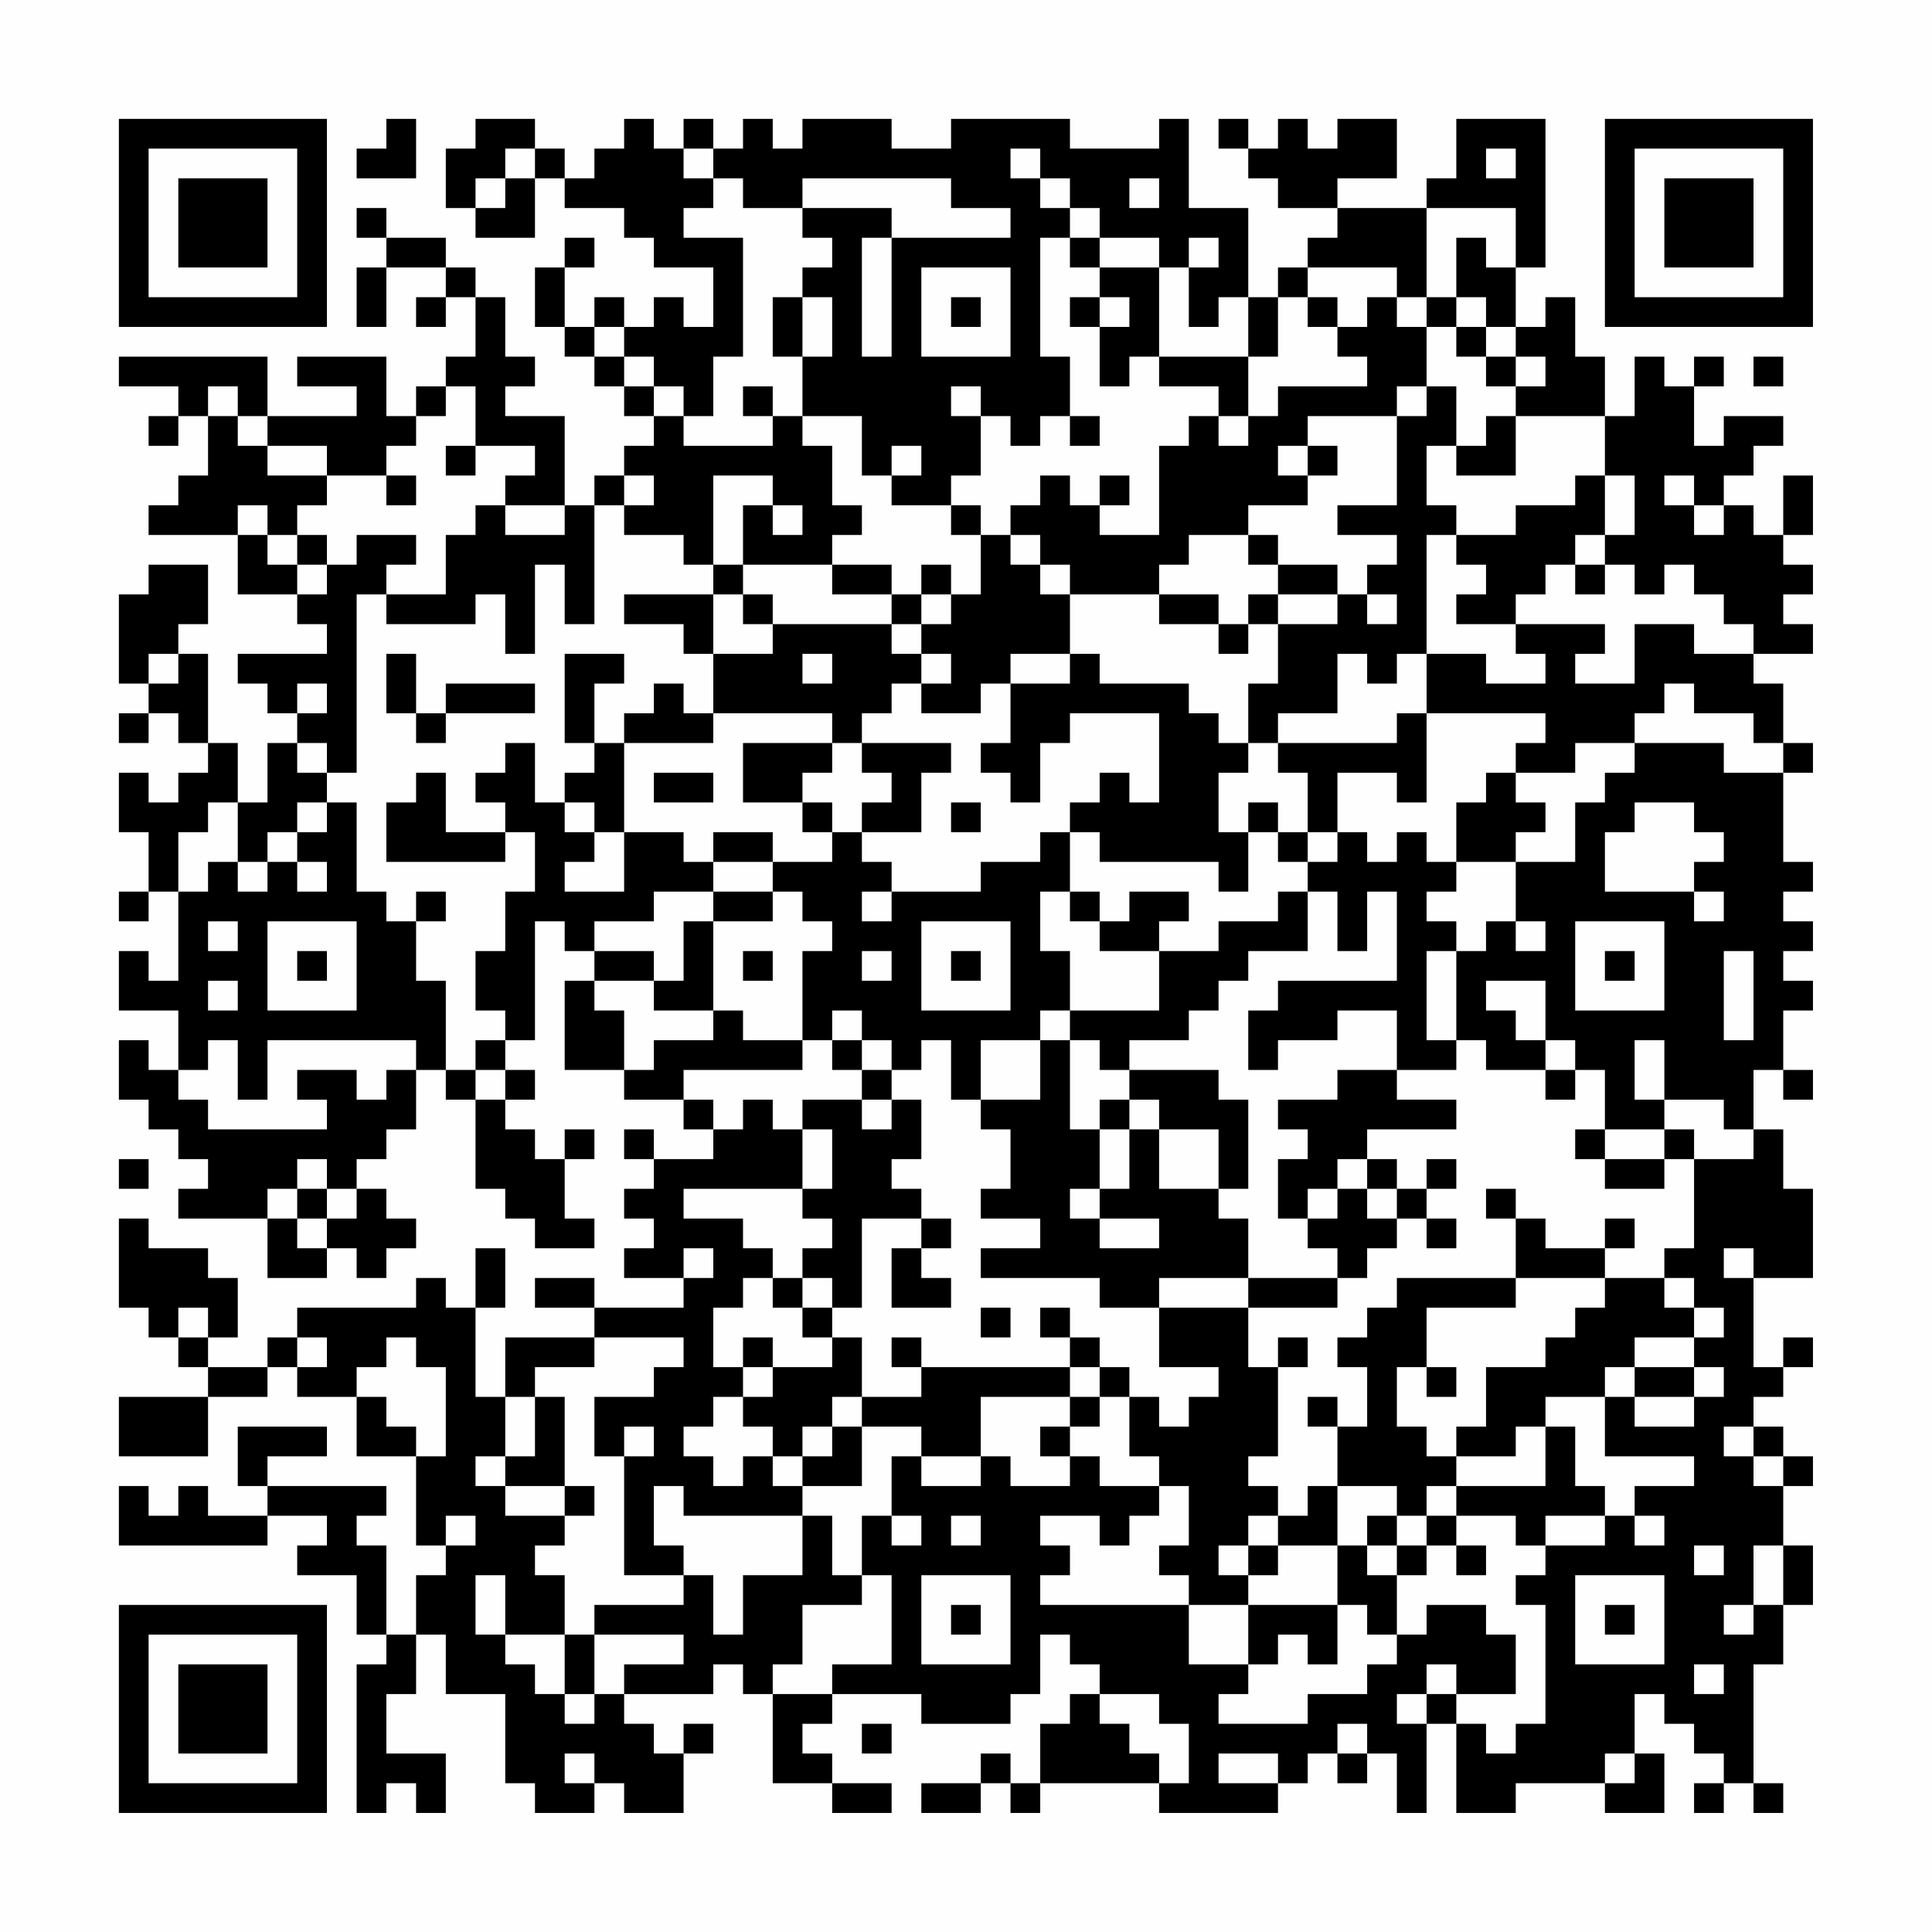 <?xml version="1.0" encoding="UTF-8"?>
<svg xmlns="http://www.w3.org/2000/svg" version="1.1" width="300" height="300" viewBox="0 0 300 300"><rect x="0" y="0" width="300" height="300" fill="#fefefe"/><g transform="scale(4.615)"><g transform="translate(4,4)"><path fill-rule="evenodd" d="M9 0L9 1L8 1L8 2L10 2L10 0ZM12 0L12 1L11 1L11 3L12 3L12 4L14 4L14 2L15 2L15 3L17 3L17 4L18 4L18 5L20 5L20 7L19 7L19 6L18 6L18 7L17 7L17 6L16 6L16 7L15 7L15 5L16 5L16 4L15 4L15 5L14 5L14 7L15 7L15 8L16 8L16 9L17 9L17 10L18 10L18 11L17 11L17 12L16 12L16 13L15 13L15 10L13 10L13 9L14 9L14 8L13 8L13 6L12 6L12 5L11 5L11 4L9 4L9 3L8 3L8 4L9 4L9 5L8 5L8 7L9 7L9 5L11 5L11 6L10 6L10 7L11 7L11 6L12 6L12 8L11 8L11 9L10 9L10 10L9 10L9 8L6 8L6 9L8 9L8 10L5 10L5 8L0 8L0 9L2 9L2 10L1 10L1 11L2 11L2 10L3 10L3 12L2 12L2 13L1 13L1 14L4 14L4 16L6 16L6 17L7 17L7 18L4 18L4 19L5 19L5 20L6 20L6 21L5 21L5 23L4 23L4 21L3 21L3 18L2 18L2 17L3 17L3 15L1 15L1 16L0 16L0 19L1 19L1 20L0 20L0 21L1 21L1 20L2 20L2 21L3 21L3 22L2 22L2 23L1 23L1 22L0 22L0 24L1 24L1 26L0 26L0 27L1 27L1 26L2 26L2 29L1 29L1 28L0 28L0 30L2 30L2 32L1 32L1 31L0 31L0 33L1 33L1 34L2 34L2 35L3 35L3 36L2 36L2 37L5 37L5 39L7 39L7 38L8 38L8 39L9 39L9 38L10 38L10 37L9 37L9 36L8 36L8 35L9 35L9 34L10 34L10 32L11 32L11 33L12 33L12 36L13 36L13 37L14 37L14 38L16 38L16 37L15 37L15 35L16 35L16 34L15 34L15 35L14 35L14 34L13 34L13 33L14 33L14 32L13 32L13 31L14 31L14 27L15 27L15 28L16 28L16 29L15 29L15 32L17 32L17 33L19 33L19 34L20 34L20 35L18 35L18 34L17 34L17 35L18 35L18 36L17 36L17 37L18 37L18 38L17 38L17 39L19 39L19 40L16 40L16 39L14 39L14 40L16 40L16 41L13 41L13 43L12 43L12 40L13 40L13 38L12 38L12 40L11 40L11 39L10 39L10 40L6 40L6 41L5 41L5 42L3 42L3 41L4 41L4 39L3 39L3 38L1 38L1 37L0 37L0 40L1 40L1 41L2 41L2 42L3 42L3 43L0 43L0 45L3 45L3 43L5 43L5 42L6 42L6 43L8 43L8 45L10 45L10 48L11 48L11 49L10 49L10 51L9 51L9 48L8 48L8 47L9 47L9 46L5 46L5 45L7 45L7 44L4 44L4 46L5 46L5 47L3 47L3 46L2 46L2 47L1 47L1 46L0 46L0 48L5 48L5 47L7 47L7 48L6 48L6 49L8 49L8 51L9 51L9 52L8 52L8 57L9 57L9 56L10 56L10 57L11 57L11 55L9 55L9 53L10 53L10 51L11 51L11 53L13 53L13 56L14 56L14 57L16 57L16 56L17 56L17 57L19 57L19 55L20 55L20 54L19 54L19 55L18 55L18 54L17 54L17 53L20 53L20 52L21 52L21 53L22 53L22 56L24 56L24 57L26 57L26 56L24 56L24 55L23 55L23 54L24 54L24 53L27 53L27 54L30 54L30 53L31 53L31 51L32 51L32 52L33 52L33 53L32 53L32 54L31 54L31 56L30 56L30 55L29 55L29 56L27 56L27 57L29 57L29 56L30 56L30 57L31 57L31 56L35 56L35 57L39 57L39 56L40 56L40 55L41 55L41 56L42 56L42 55L43 55L43 57L44 57L44 54L45 54L45 57L47 57L47 56L50 56L50 57L52 57L52 55L51 55L51 53L52 53L52 54L53 54L53 55L54 55L54 56L53 56L53 57L54 57L54 56L55 56L55 57L56 57L56 56L55 56L55 52L56 52L56 50L57 50L57 48L56 48L56 46L57 46L57 45L56 45L56 44L55 44L55 43L56 43L56 42L57 42L57 41L56 41L56 42L55 42L55 39L57 39L57 36L56 36L56 34L55 34L55 32L56 32L56 33L57 33L57 32L56 32L56 30L57 30L57 29L56 29L56 28L57 28L57 27L56 27L56 26L57 26L57 25L56 25L56 22L57 22L57 21L56 21L56 19L55 19L55 18L57 18L57 17L56 17L56 16L57 16L57 15L56 15L56 14L57 14L57 12L56 12L56 14L55 14L55 13L54 13L54 12L55 12L55 11L56 11L56 10L54 10L54 11L53 11L53 9L54 9L54 8L53 8L53 9L52 9L52 8L51 8L51 10L50 10L50 8L49 8L49 6L48 6L48 7L47 7L47 5L48 5L48 0L45 0L45 2L44 2L44 3L41 3L41 2L43 2L43 0L41 0L41 1L40 1L40 0L39 0L39 1L38 1L38 0L37 0L37 1L38 1L38 2L39 2L39 3L41 3L41 4L40 4L40 5L39 5L39 6L38 6L38 3L36 3L36 0L35 0L35 1L32 1L32 0L28 0L28 1L26 1L26 0L23 0L23 1L22 1L22 0L21 0L21 1L20 1L20 0L19 0L19 1L18 1L18 0L17 0L17 1L16 1L16 2L15 2L15 1L14 1L14 0ZM13 1L13 2L12 2L12 3L13 3L13 2L14 2L14 1ZM19 1L19 2L20 2L20 3L19 3L19 4L21 4L21 8L20 8L20 10L19 10L19 9L18 9L18 8L17 8L17 7L16 7L16 8L17 8L17 9L18 9L18 10L19 10L19 11L22 11L22 10L23 10L23 11L24 11L24 13L25 13L25 14L24 14L24 15L21 15L21 13L22 13L22 14L23 14L23 13L22 13L22 12L20 12L20 15L19 15L19 14L17 14L17 13L18 13L18 12L17 12L17 13L16 13L16 17L15 17L15 15L14 15L14 18L13 18L13 16L12 16L12 17L9 17L9 16L11 16L11 14L12 14L12 13L13 13L13 14L15 14L15 13L13 13L13 12L14 12L14 11L12 11L12 9L11 9L11 10L10 10L10 11L9 11L9 12L7 12L7 11L5 11L5 10L4 10L4 9L3 9L3 10L4 10L4 11L5 11L5 12L7 12L7 13L6 13L6 14L5 14L5 13L4 13L4 14L5 14L5 15L6 15L6 16L7 16L7 15L8 15L8 14L10 14L10 15L9 15L9 16L8 16L8 22L7 22L7 21L6 21L6 22L7 22L7 23L6 23L6 24L5 24L5 25L4 25L4 23L3 23L3 24L2 24L2 26L3 26L3 25L4 25L4 26L5 26L5 25L6 25L6 26L7 26L7 25L6 25L6 24L7 24L7 23L8 23L8 26L9 26L9 27L10 27L10 29L11 29L11 32L12 32L12 33L13 33L13 32L12 32L12 31L13 31L13 30L12 30L12 28L13 28L13 26L14 26L14 24L13 24L13 23L12 23L12 22L13 22L13 21L14 21L14 23L15 23L15 24L16 24L16 25L15 25L15 26L17 26L17 24L19 24L19 25L20 25L20 26L18 26L18 27L16 27L16 28L18 28L18 29L16 29L16 30L17 30L17 32L18 32L18 31L20 31L20 30L21 30L21 31L23 31L23 32L19 32L19 33L20 33L20 34L21 34L21 33L22 33L22 34L23 34L23 36L19 36L19 37L21 37L21 38L22 38L22 39L21 39L21 40L20 40L20 42L21 42L21 43L20 43L20 44L19 44L19 45L20 45L20 46L21 46L21 45L22 45L22 46L23 46L23 47L19 47L19 46L18 46L18 48L19 48L19 49L17 49L17 45L18 45L18 44L17 44L17 45L16 45L16 43L18 43L18 42L19 42L19 41L16 41L16 42L14 42L14 43L13 43L13 45L12 45L12 46L13 46L13 47L15 47L15 48L14 48L14 49L15 49L15 51L13 51L13 49L12 49L12 51L13 51L13 52L14 52L14 53L15 53L15 54L16 54L16 53L17 53L17 52L19 52L19 51L16 51L16 50L19 50L19 49L20 49L20 51L21 51L21 49L23 49L23 47L24 47L24 49L25 49L25 50L23 50L23 52L22 52L22 53L24 53L24 52L26 52L26 49L25 49L25 47L26 47L26 48L27 48L27 47L26 47L26 45L27 45L27 46L29 46L29 45L30 45L30 46L32 46L32 45L33 45L33 46L35 46L35 47L34 47L34 48L33 48L33 47L31 47L31 48L32 48L32 49L31 49L31 50L36 50L36 52L38 52L38 53L37 53L37 54L40 54L40 53L42 53L42 52L43 52L43 51L44 51L44 50L46 50L46 51L47 51L47 53L45 53L45 52L44 52L44 53L43 53L43 54L44 54L44 53L45 53L45 54L46 54L46 55L47 55L47 54L48 54L48 50L47 50L47 49L48 49L48 48L50 48L50 47L51 47L51 48L52 48L52 47L51 47L51 46L53 46L53 45L50 45L50 43L51 43L51 44L53 44L53 43L54 43L54 42L53 42L53 41L54 41L54 40L53 40L53 39L52 39L52 38L53 38L53 35L55 35L55 34L54 34L54 33L52 33L52 31L51 31L51 33L52 33L52 34L50 34L50 32L49 32L49 31L48 31L48 29L46 29L46 30L47 30L47 31L48 31L48 32L46 32L46 31L45 31L45 28L46 28L46 27L47 27L47 28L48 28L48 27L47 27L47 25L49 25L49 23L50 23L50 22L51 22L51 21L54 21L54 22L56 22L56 21L55 21L55 20L53 20L53 19L52 19L52 20L51 20L51 21L49 21L49 22L47 22L47 21L48 21L48 20L44 20L44 18L46 18L46 19L48 19L48 18L47 18L47 17L50 17L50 18L49 18L49 19L51 19L51 17L53 17L53 18L55 18L55 17L54 17L54 16L53 16L53 15L52 15L52 16L51 16L51 15L50 15L50 14L51 14L51 12L50 12L50 10L47 10L47 9L48 9L48 8L47 8L47 7L46 7L46 6L45 6L45 4L46 4L46 5L47 5L47 3L44 3L44 6L43 6L43 5L40 5L40 6L39 6L39 8L38 8L38 6L37 6L37 7L36 7L36 5L37 5L37 4L36 4L36 5L35 5L35 4L33 4L33 3L32 3L32 2L31 2L31 1L30 1L30 2L31 2L31 3L32 3L32 4L31 4L31 8L32 8L32 10L31 10L31 11L30 11L30 10L29 10L29 9L28 9L28 10L29 10L29 12L28 12L28 13L26 13L26 12L27 12L27 11L26 11L26 12L25 12L25 10L23 10L23 8L24 8L24 6L23 6L23 5L24 5L24 4L23 4L23 3L26 3L26 4L25 4L25 8L26 8L26 4L30 4L30 3L28 3L28 2L23 2L23 3L21 3L21 2L20 2L20 1ZM46 1L46 2L47 2L47 1ZM34 2L34 3L35 3L35 2ZM32 4L32 5L33 5L33 6L32 6L32 7L33 7L33 9L34 9L34 8L35 8L35 9L37 9L37 10L36 10L36 11L35 11L35 14L33 14L33 13L34 13L34 12L33 12L33 13L32 13L32 12L31 12L31 13L30 13L30 14L29 14L29 13L28 13L28 14L29 14L29 16L28 16L28 15L27 15L27 16L26 16L26 15L24 15L24 16L26 16L26 17L22 17L22 16L21 16L21 15L20 15L20 16L17 16L17 17L19 17L19 18L20 18L20 20L19 20L19 19L18 19L18 20L17 20L17 21L16 21L16 19L17 19L17 18L15 18L15 21L16 21L16 22L15 22L15 23L16 23L16 24L17 24L17 21L20 21L20 20L24 20L24 21L21 21L21 23L23 23L23 24L24 24L24 25L22 25L22 24L20 24L20 25L22 25L22 26L20 26L20 27L19 27L19 29L18 29L18 30L20 30L20 27L22 27L22 26L23 26L23 27L24 27L24 28L23 28L23 31L24 31L24 32L25 32L25 33L23 33L23 34L24 34L24 36L23 36L23 37L24 37L24 38L23 38L23 39L22 39L22 40L23 40L23 41L24 41L24 42L22 42L22 41L21 41L21 42L22 42L22 43L21 43L21 44L22 44L22 45L23 45L23 46L25 46L25 44L27 44L27 45L29 45L29 43L32 43L32 44L31 44L31 45L32 45L32 44L33 44L33 43L34 43L34 45L35 45L35 46L36 46L36 48L35 48L35 49L36 49L36 50L38 50L38 52L39 52L39 51L40 51L40 52L41 52L41 50L42 50L42 51L43 51L43 49L44 49L44 48L45 48L45 49L46 49L46 48L45 48L45 47L47 47L47 48L48 48L48 47L50 47L50 46L49 46L49 44L48 44L48 43L50 43L50 42L51 42L51 43L53 43L53 42L51 42L51 41L53 41L53 40L52 40L52 39L50 39L50 38L51 38L51 37L50 37L50 38L48 38L48 37L47 37L47 36L46 36L46 37L47 37L47 39L43 39L43 40L42 40L42 41L41 41L41 42L42 42L42 44L41 44L41 43L40 43L40 44L41 44L41 46L40 46L40 47L39 47L39 46L38 46L38 45L39 45L39 42L40 42L40 41L39 41L39 42L38 42L38 40L41 40L41 39L42 39L42 38L43 38L43 37L44 37L44 38L45 38L45 37L44 37L44 36L45 36L45 35L44 35L44 36L43 36L43 35L42 35L42 34L45 34L45 33L43 33L43 32L45 32L45 31L44 31L44 28L45 28L45 27L44 27L44 26L45 26L45 25L47 25L47 24L48 24L48 23L47 23L47 22L46 22L46 23L45 23L45 25L44 25L44 24L43 24L43 25L42 25L42 24L41 24L41 22L43 22L43 23L44 23L44 20L43 20L43 21L39 21L39 20L41 20L41 18L42 18L42 19L43 19L43 18L44 18L44 14L45 14L45 15L46 15L46 16L45 16L45 17L47 17L47 16L48 16L48 15L49 15L49 16L50 16L50 15L49 15L49 14L50 14L50 12L49 12L49 13L47 13L47 14L45 14L45 13L44 13L44 11L45 11L45 12L47 12L47 10L46 10L46 11L45 11L45 9L44 9L44 7L45 7L45 8L46 8L46 9L47 9L47 8L46 8L46 7L45 7L45 6L44 6L44 7L43 7L43 6L42 6L42 7L41 7L41 6L40 6L40 7L41 7L41 8L42 8L42 9L39 9L39 10L38 10L38 8L35 8L35 5L33 5L33 4ZM27 5L27 8L30 8L30 5ZM22 6L22 8L23 8L23 6ZM28 6L28 7L29 7L29 6ZM33 6L33 7L34 7L34 6ZM55 8L55 9L56 9L56 8ZM21 9L21 10L22 10L22 9ZM43 9L43 10L40 10L40 11L39 11L39 12L40 12L40 13L38 13L38 14L36 14L36 15L35 15L35 16L32 16L32 15L31 15L31 14L30 14L30 15L31 15L31 16L32 16L32 18L30 18L30 19L29 19L29 20L27 20L27 19L28 19L28 18L27 18L27 17L28 17L28 16L27 16L27 17L26 17L26 18L27 18L27 19L26 19L26 20L25 20L25 21L24 21L24 22L23 22L23 23L24 23L24 24L25 24L25 25L26 25L26 26L25 26L25 27L26 27L26 26L29 26L29 25L31 25L31 24L32 24L32 26L31 26L31 28L32 28L32 30L31 30L31 31L29 31L29 33L28 33L28 31L27 31L27 32L26 32L26 31L25 31L25 30L24 30L24 31L25 31L25 32L26 32L26 33L25 33L25 34L26 34L26 33L27 33L27 35L26 35L26 36L27 36L27 37L25 37L25 40L24 40L24 39L23 39L23 40L24 40L24 41L25 41L25 43L24 43L24 44L23 44L23 45L24 45L24 44L25 44L25 43L27 43L27 42L32 42L32 43L33 43L33 42L34 42L34 43L35 43L35 44L36 44L36 43L37 43L37 42L35 42L35 40L38 40L38 39L41 39L41 38L40 38L40 37L41 37L41 36L42 36L42 37L43 37L43 36L42 36L42 35L41 35L41 36L40 36L40 37L39 37L39 35L40 35L40 34L39 34L39 33L41 33L41 32L43 32L43 30L41 30L41 31L39 31L39 32L38 32L38 30L39 30L39 29L43 29L43 26L42 26L42 28L41 28L41 26L40 26L40 25L41 25L41 24L40 24L40 22L39 22L39 21L38 21L38 19L39 19L39 17L41 17L41 16L42 16L42 17L43 17L43 16L42 16L42 15L43 15L43 14L41 14L41 13L43 13L43 10L44 10L44 9ZM32 10L32 11L33 11L33 10ZM37 10L37 11L38 11L38 10ZM11 11L11 12L12 12L12 11ZM40 11L40 12L41 12L41 11ZM9 12L9 13L10 13L10 12ZM52 12L52 13L53 13L53 14L54 14L54 13L53 13L53 12ZM6 14L6 15L7 15L7 14ZM38 14L38 15L39 15L39 16L38 16L38 17L37 17L37 16L35 16L35 17L37 17L37 18L38 18L38 17L39 17L39 16L41 16L41 15L39 15L39 14ZM20 16L20 18L22 18L22 17L21 17L21 16ZM1 18L1 19L2 19L2 18ZM9 18L9 20L10 20L10 21L11 21L11 20L14 20L14 19L11 19L11 20L10 20L10 18ZM23 18L23 19L24 19L24 18ZM32 18L32 19L30 19L30 21L29 21L29 22L30 22L30 23L31 23L31 21L32 21L32 20L35 20L35 23L34 23L34 22L33 22L33 23L32 23L32 24L33 24L33 25L37 25L37 26L38 26L38 24L39 24L39 25L40 25L40 24L39 24L39 23L38 23L38 24L37 24L37 22L38 22L38 21L37 21L37 20L36 20L36 19L33 19L33 18ZM6 19L6 20L7 20L7 19ZM25 21L25 22L26 22L26 23L25 23L25 24L27 24L27 22L28 22L28 21ZM10 22L10 23L9 23L9 25L13 25L13 24L11 24L11 22ZM18 22L18 23L20 23L20 22ZM28 23L28 24L29 24L29 23ZM51 23L51 24L50 24L50 26L53 26L53 27L54 27L54 26L53 26L53 25L54 25L54 24L53 24L53 23ZM10 26L10 27L11 27L11 26ZM32 26L32 27L33 27L33 28L35 28L35 30L32 30L32 31L31 31L31 33L29 33L29 34L30 34L30 36L29 36L29 37L31 37L31 38L29 38L29 39L33 39L33 40L35 40L35 39L38 39L38 37L37 37L37 36L38 36L38 33L37 33L37 32L34 32L34 31L36 31L36 30L37 30L37 29L38 29L38 28L40 28L40 26L39 26L39 27L37 27L37 28L35 28L35 27L36 27L36 26L34 26L34 27L33 27L33 26ZM3 27L3 28L4 28L4 27ZM5 27L5 30L8 30L8 27ZM27 27L27 30L30 30L30 27ZM49 27L49 30L52 30L52 27ZM6 28L6 29L7 29L7 28ZM21 28L21 29L22 29L22 28ZM25 28L25 29L26 29L26 28ZM28 28L28 29L29 29L29 28ZM50 28L50 29L51 29L51 28ZM54 28L54 31L55 31L55 28ZM3 29L3 30L4 30L4 29ZM3 31L3 32L2 32L2 33L3 33L3 34L7 34L7 33L6 33L6 32L8 32L8 33L9 33L9 32L10 32L10 31L5 31L5 33L4 33L4 31ZM32 31L32 34L33 34L33 36L32 36L32 37L33 37L33 38L35 38L35 37L33 37L33 36L34 36L34 34L35 34L35 36L37 36L37 34L35 34L35 33L34 33L34 32L33 32L33 31ZM48 32L48 33L49 33L49 32ZM33 33L33 34L34 34L34 33ZM49 34L49 35L50 35L50 36L52 36L52 35L53 35L53 34L52 34L52 35L50 35L50 34ZM0 35L0 36L1 36L1 35ZM6 35L6 36L5 36L5 37L6 37L6 38L7 38L7 37L8 37L8 36L7 36L7 35ZM6 36L6 37L7 37L7 36ZM27 37L27 38L26 38L26 40L28 40L28 39L27 39L27 38L28 38L28 37ZM19 38L19 39L20 39L20 38ZM54 38L54 39L55 39L55 38ZM47 39L47 40L44 40L44 42L43 42L43 44L44 44L44 45L45 45L45 46L44 46L44 47L43 47L43 46L41 46L41 48L39 48L39 47L38 47L38 48L37 48L37 49L38 49L38 50L41 50L41 48L42 48L42 49L43 49L43 48L44 48L44 47L45 47L45 46L48 46L48 44L47 44L47 45L45 45L45 44L46 44L46 42L48 42L48 41L49 41L49 40L50 40L50 39ZM2 40L2 41L3 41L3 40ZM29 40L29 41L30 41L30 40ZM31 40L31 41L32 41L32 42L33 42L33 41L32 41L32 40ZM6 41L6 42L7 42L7 41ZM9 41L9 42L8 42L8 43L9 43L9 44L10 44L10 45L11 45L11 42L10 42L10 41ZM26 41L26 42L27 42L27 41ZM44 42L44 43L45 43L45 42ZM14 43L14 45L13 45L13 46L15 46L15 47L16 47L16 46L15 46L15 43ZM54 44L54 45L55 45L55 46L56 46L56 45L55 45L55 44ZM11 47L11 48L12 48L12 47ZM28 47L28 48L29 48L29 47ZM42 47L42 48L43 48L43 47ZM38 48L38 49L39 49L39 48ZM53 48L53 49L54 49L54 48ZM55 48L55 50L54 50L54 51L55 51L55 50L56 50L56 48ZM27 49L27 52L30 52L30 49ZM49 49L49 52L52 52L52 49ZM28 50L28 51L29 51L29 50ZM50 50L50 51L51 51L51 50ZM15 51L15 53L16 53L16 51ZM53 52L53 53L54 53L54 52ZM33 53L33 54L34 54L34 55L35 55L35 56L36 56L36 54L35 54L35 53ZM25 54L25 55L26 55L26 54ZM41 54L41 55L42 55L42 54ZM15 55L15 56L16 56L16 55ZM37 55L37 56L39 56L39 55ZM50 55L50 56L51 56L51 55ZM0 0L0 7L7 7L7 0ZM1 1L1 6L6 6L6 1ZM2 2L2 5L5 5L5 2ZM50 0L50 7L57 7L57 0ZM51 1L51 6L56 6L56 1ZM52 2L52 5L55 5L55 2ZM0 50L0 57L7 57L7 50ZM1 51L1 56L6 56L6 51ZM2 52L2 55L5 55L5 52Z" fill="#000000"/></g></g></svg>
